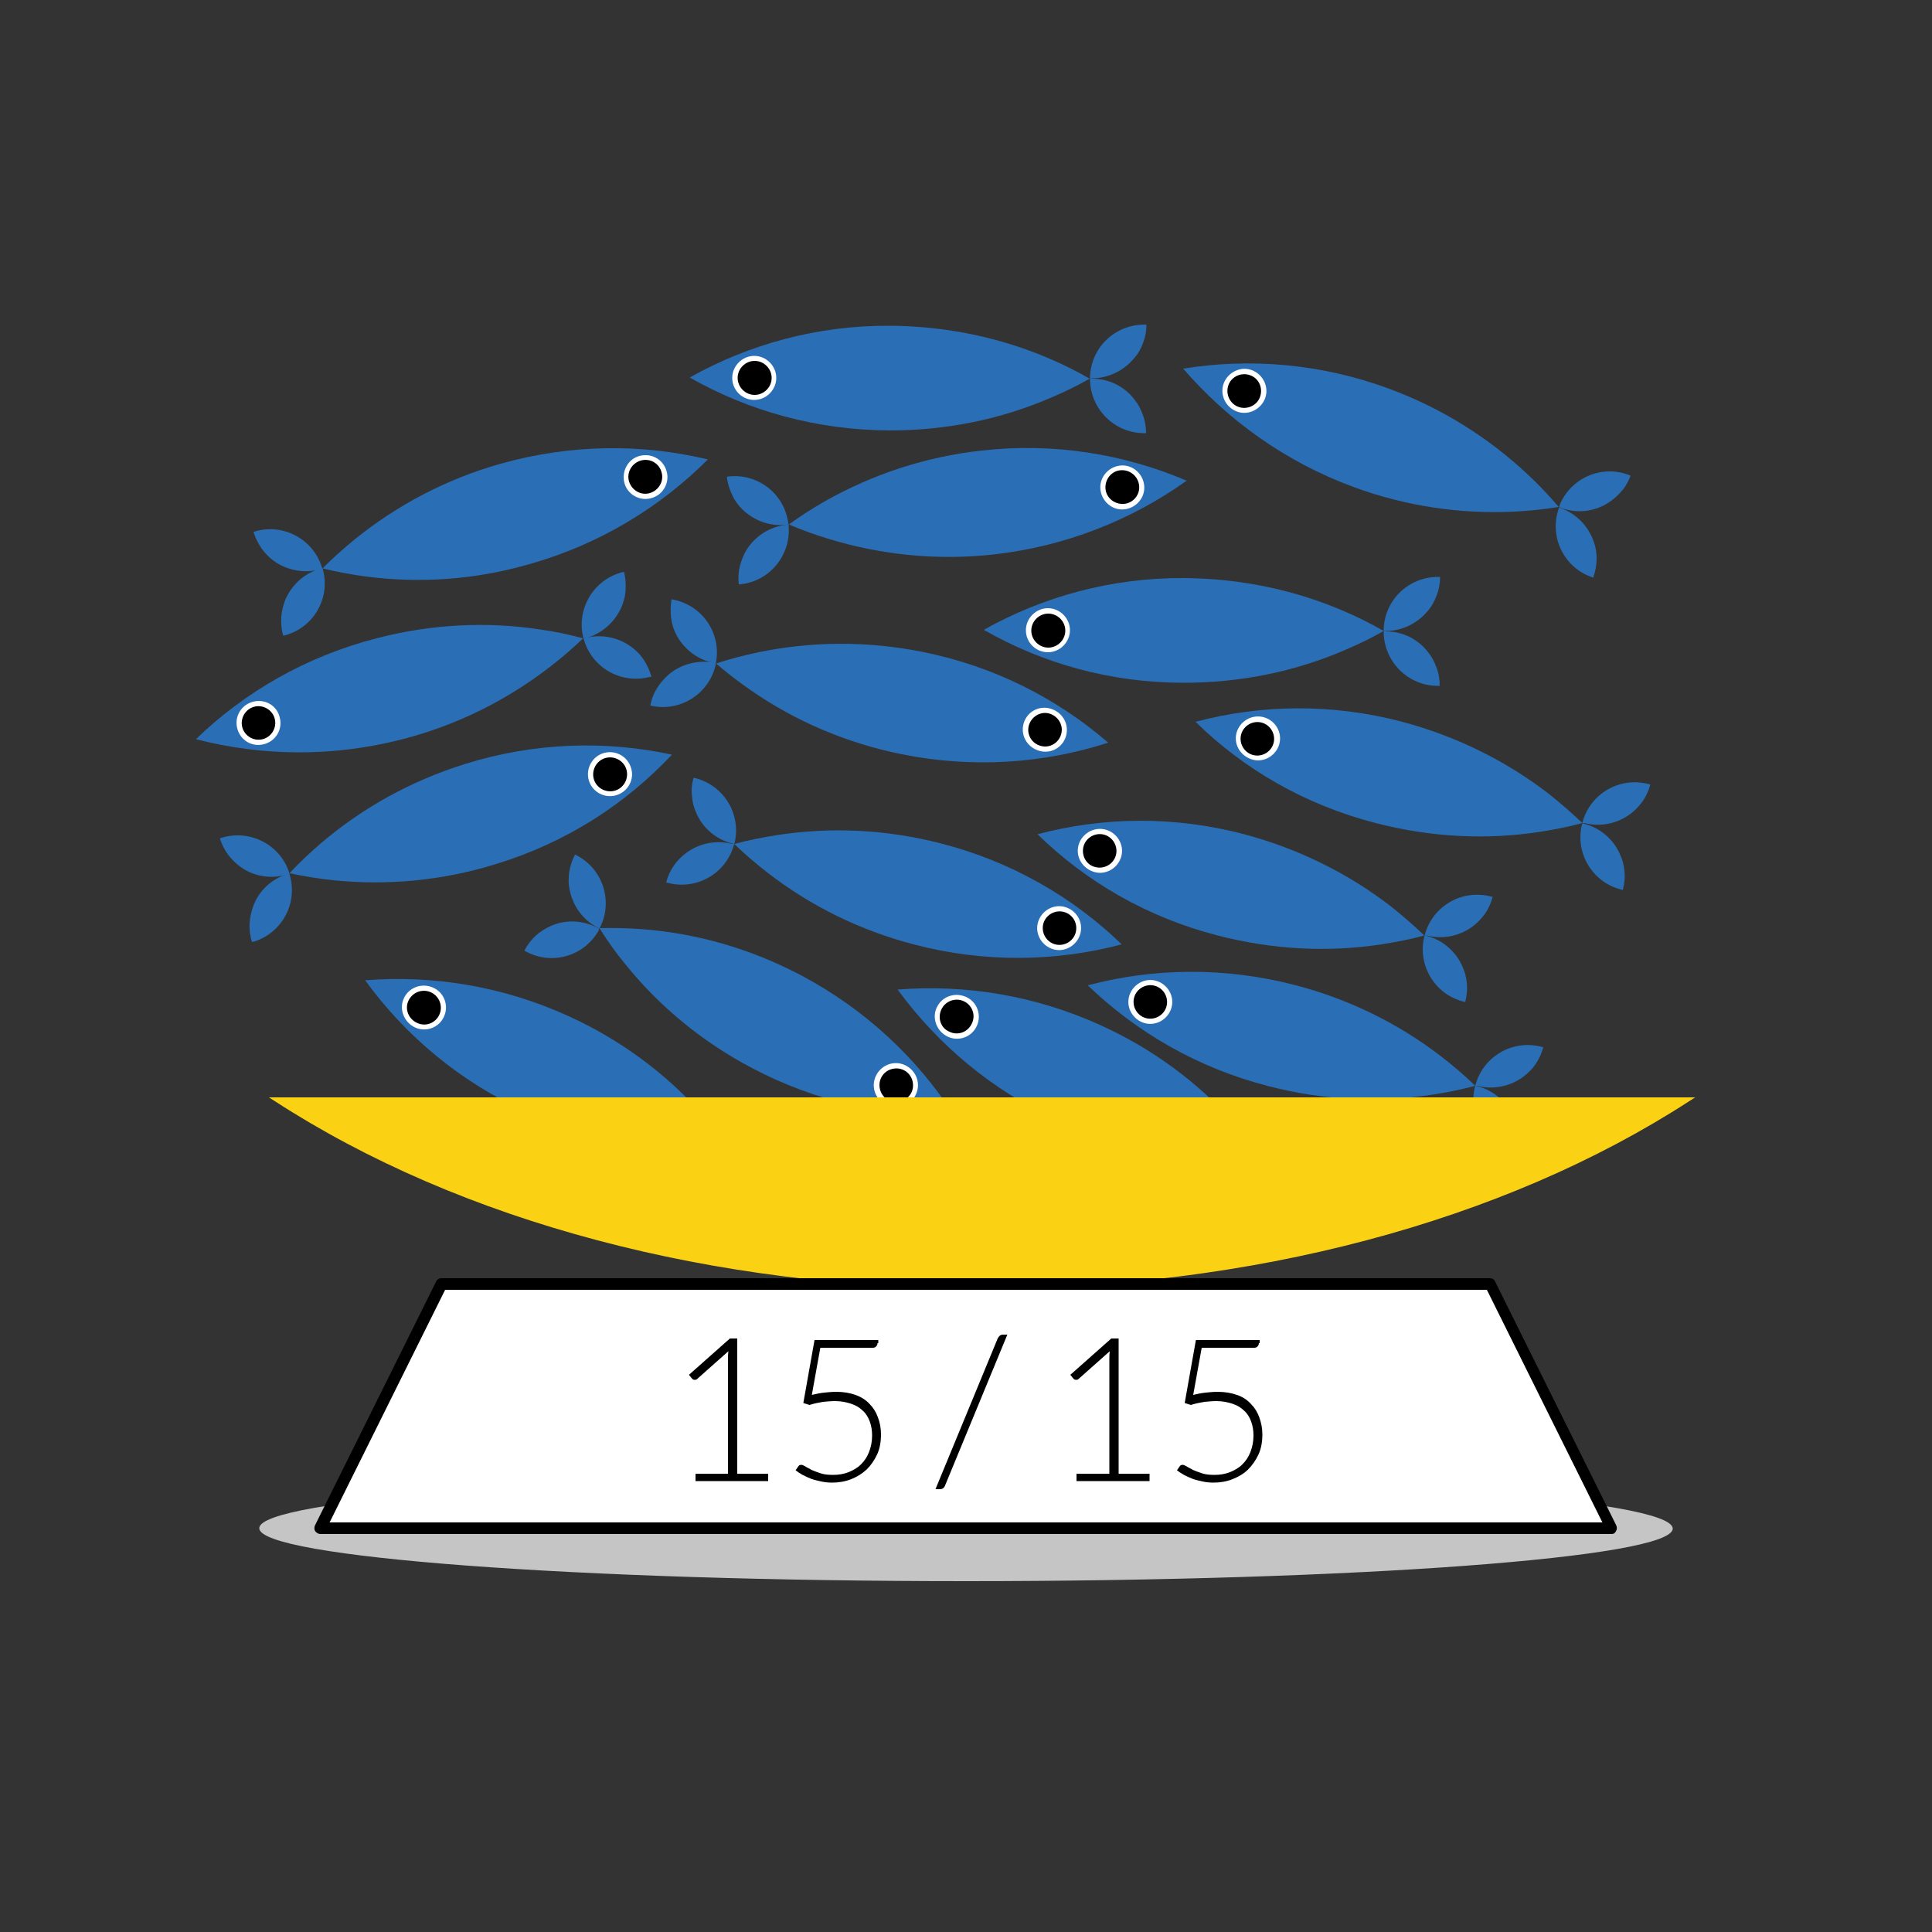 <?xml version="1.0" encoding="utf-8"?>
<!-- Generator: Adobe Illustrator 26.2.1, SVG Export Plug-In . SVG Version: 6.00 Build 0)  -->
<svg version="1.1" id="Livello_1" xmlns="http://www.w3.org/2000/svg" xmlns:xlink="http://www.w3.org/1999/xlink" x="0px" y="0px"
	 viewBox="0 0 500 500" style="enable-background:new 0 0 500 500;" xml:space="preserve">
<rect x="0" y="0" width="500" height="500" fill="#333333" stroke="none"/>
<style type="text/css">
	.st0{fill:#C6C5C5;}
	.st1{fill:#2A6EB5;}
	.st2{fill:#FFFFFF;}
	.st3{fill:#FBD213;}
	.st4{enable-background:new    ;}
</style>
<g id="a">
	<g id="b">
	</g>
	<g id="c">
	</g>
	<g id="d">
	</g>
	<g id="e">
	</g>
	<g id="f">
	</g>
	<g id="g">
	</g>
</g>
<g id="h">
</g>
<g id="i">
</g>
<path class="st0" d="M250,381.9c-101,0-182.9,6.1-182.9,13.6S149,409.2,250,409.2s182.9-6.1,182.9-13.6S351,381.9,250,381.9"/>
<g>
	<g>
		<path class="st1" d="M381.8,281L381.8,281L381.8,281c0.2,0,0.3,0.1,0.5,0.1c4.3,1.1,7.7,4.1,9.3,8c0.6,1.3,1,2.8,1.1,4.2
			c0.2,1.6,0,3.3-0.4,4.9c-0.2,0-0.4-0.1-0.5-0.1c-7.4-1.9-11.9-9.4-10.1-16.8C381.7,281.3,381.8,281.1,381.8,281L381.8,281z"/>
		<path class="st1" d="M381.8,281L381.8,281c0-0.1,0.1-0.2,0.1-0.4c2.1-7.3,9.6-11.6,17-9.7c0.2,0,0.3,0.1,0.5,0.1
			c-0.4,1.6-1.1,3.1-2,4.4c-0.8,1.2-1.9,2.3-3.1,3.2c-3.3,2.5-7.7,3.5-12,2.4C382.1,281.1,382,281.1,381.8,281L381.8,281z"/>
		<path class="st1" d="M328.3,281.1c14.3,3.7,28.6,4.3,42.4,2.2c3.8-0.6,7.4-1.3,11.1-2.3l0,0c0,0,0,0,0,0l0,0
			c-2.7-2.6-5.6-5.1-8.7-7.5c-11-8.5-23.8-14.9-38.1-18.6c-18.2-4.7-36.5-4.4-53.5,0.1C294.2,267.2,310,276.4,328.3,281.1
			L328.3,281.1z"/>
		<path class="st2" d="M292.2,257.9c0.8-3,3.9-4.9,6.9-4.1s4.9,3.9,4.1,6.9c-0.8,3-3.9,4.9-6.9,4.1S291.4,260.9,292.2,257.9
			L292.2,257.9z"/>
		<path d="M293.5,258.2c0.6-2.3,3-3.7,5.3-3.1s3.7,3,3.1,5.3s-3,3.7-5.3,3.1S292.9,260.5,293.5,258.2L293.5,258.2z"/>
	</g>
	<g>
		<path class="st1" d="M326.5,299.3L326.5,299.3L326.5,299.3c0.2,0.1,0.3,0.1,0.5,0.2c4.1,1.9,6.8,5.4,7.8,9.5
			c0.4,1.4,0.5,2.9,0.4,4.4c-0.1,1.6-0.5,3.2-1.2,4.8c-0.2-0.1-0.3-0.1-0.5-0.2c-6.9-3.2-10-11.3-7.1-18.3
			C326.4,299.5,326.5,299.4,326.5,299.3L326.5,299.3z"/>
		<path class="st1" d="M326.5,299.3L326.5,299.3c0.1-0.1,0.1-0.2,0.2-0.3c3.3-6.8,11.5-9.7,18.4-6.6c0.2,0.1,0.3,0.1,0.5,0.2
			c-0.7,1.5-1.6,2.9-2.8,4c-1,1.1-2.3,1.9-3.6,2.6c-3.7,1.9-8.2,2.1-12.3,0.3C326.8,299.4,326.7,299.3,326.5,299.3L326.5,299.3z"/>
		<path class="st1" d="M273.8,290c13.4,6.1,27.5,9.2,41.3,9.6c3.8,0.1,7.6,0,11.3-0.3l0,0c0,0,0,0,0,0l0,0c-2.2-3.1-4.6-6-7.2-8.9
			c-9.3-10.3-20.8-18.9-34.2-25c-17.1-7.8-35.2-10.7-52.7-9.3C242.7,270.3,256.7,282.2,273.8,290L273.8,290z"/>
		<path class="st2" d="M242.4,260.8c1.3-2.9,4.7-4.1,7.6-2.8c2.9,1.3,4.1,4.7,2.8,7.5c-1.3,2.9-4.7,4.1-7.5,2.8
			S241.1,263.6,242.4,260.8L242.4,260.8z"/>
		<path d="M243.6,261.3c1-2.2,3.6-3.2,5.8-2.2c2.2,1,3.2,3.6,2.1,5.8c-1,2.2-3.6,3.2-5.8,2.1C243.5,266.1,242.6,263.5,243.6,261.3
			L243.6,261.3z"/>
	</g>
	<g>
		<path class="st1" d="M188.6,296.9L188.6,296.9L188.6,296.9c0.2,0.1,0.3,0.1,0.5,0.2c4.1,1.9,6.8,5.4,7.8,9.5
			c0.4,1.4,0.5,2.9,0.4,4.4c-0.1,1.6-0.5,3.2-1.2,4.8c-0.2-0.1-0.3-0.1-0.5-0.2c-6.9-3.2-10.1-11.3-7.1-18.3
			C188.6,297.1,188.6,297,188.6,296.9L188.6,296.9z"/>
		<path class="st1" d="M188.7,296.9L188.7,296.9c0.1-0.1,0.1-0.2,0.2-0.3c3.3-6.8,11.5-9.7,18.4-6.6c0.2,0.1,0.3,0.1,0.5,0.2
			c-0.7,1.5-1.6,2.9-2.8,4c-1.1,1.1-2.3,1.9-3.6,2.6c-3.7,1.9-8.2,2.1-12.3,0.3C189,297,188.8,297,188.7,296.9L188.7,296.9z"/>
		<path class="st1" d="M135.9,287.6c13.4,6.1,27.4,9.2,41.3,9.6c3.8,0.1,7.6,0,11.3-0.3l0,0c0,0,0,0,0.1,0l0,0
			c-2.2-3.1-4.6-6-7.2-8.9c-9.3-10.3-20.8-18.9-34.2-25c-17.1-7.8-35.2-10.7-52.7-9.3C104.8,267.9,118.8,279.8,135.9,287.6
			L135.9,287.6z"/>
		<path class="st2" d="M104.5,258.4c1.3-2.9,4.7-4.1,7.6-2.8c2.9,1.3,4.1,4.7,2.8,7.5c-1.3,2.9-4.7,4.1-7.5,2.8
			S103.2,261.2,104.5,258.4L104.5,258.4z"/>
		<path d="M105.7,259c1-2.2,3.6-3.2,5.8-2.2c2.2,1,3.2,3.6,2.2,5.8c-1,2.2-3.6,3.2-5.8,2.1C105.7,263.7,104.7,261.1,105.7,259
			L105.7,259z"/>
	</g>
	<g>
		<path class="st1" d="M190,218.4L190,218.4L190,218.4c-0.2,0-0.3-0.1-0.5-0.1c-4.3-1.1-7.7-4.1-9.3-7.9c-0.6-1.3-1-2.8-1.1-4.2
			c-0.2-1.6-0.1-3.3,0.4-4.9c0.2,0,0.4,0.1,0.5,0.1c7.4,1.9,11.9,9.4,10.1,16.8C190.1,218.2,190.1,218.3,190,218.4L190,218.4z"/>
		<path class="st1" d="M190,218.4L190,218.4c0,0.1-0.1,0.2-0.1,0.4c-2.1,7.3-9.6,11.6-17,9.7c-0.2,0-0.3-0.1-0.5-0.1
			c0.4-1.6,1.1-3.1,2-4.4c0.8-1.2,1.9-2.3,3.1-3.2c3.3-2.5,7.7-3.5,12-2.4C189.7,218.3,189.9,218.4,190,218.4z"/>
		<path class="st1" d="M243.6,218.3c-14.3-3.7-28.6-4.3-42.4-2.2c-3.8,0.6-7.4,1.3-11.1,2.3l0,0c0,0,0,0-0.1,0l0,0
			c2.7,2.6,5.6,5.1,8.7,7.5c11,8.5,23.8,14.9,38.1,18.6c18.2,4.7,36.5,4.4,53.5-0.1C277.7,232.2,261.8,223,243.6,218.3L243.6,218.3z
			"/>
		<path class="st2" d="M279.6,241.6c-0.8,3-3.9,4.9-6.9,4.1s-4.9-3.9-4.1-6.9c0.8-3,3.9-4.9,6.9-4.1S280.4,238.5,279.6,241.6
			L279.6,241.6z"/>
		<path d="M278.4,241.3c-0.6,2.3-3,3.7-5.3,3.1c-2.3-0.6-3.7-3-3.1-5.3s3-3.7,5.3-3.1S279,238.9,278.4,241.3L278.4,241.3z"/>
	</g>
	<g>
		<path class="st1" d="M185.3,171.7L185.3,171.7L185.3,171.7c-0.2,0-0.4-0.1-0.5-0.1c-4.4-0.9-7.9-3.7-9.8-7.4
			c-0.7-1.3-1.1-2.7-1.3-4.2c-0.2-1.6-0.2-3.3,0.1-4.9c0.2,0,0.4,0.1,0.5,0.1c7.5,1.5,12.4,8.7,11,16.2
			C185.3,171.5,185.3,171.6,185.3,171.7L185.3,171.7z"/>
		<path class="st1" d="M185.3,171.7L185.3,171.7c0,0.1-0.1,0.2-0.1,0.4c-1.7,7.4-9,12.1-16.4,10.6c-0.2,0-0.4-0.1-0.5-0.1
			c0.3-1.7,0.9-3.2,1.8-4.6c0.8-1.3,1.8-2.4,2.9-3.4c3.2-2.7,7.5-3.9,11.9-3.1C184.9,171.6,185.1,171.7,185.3,171.7z"/>
		<path class="st1" d="M238.7,168.7c-14.5-2.9-28.8-2.7-42.4,0.1c-3.7,0.8-7.4,1.7-10.9,2.9l0,0c0,0,0,0-0.1,0l0,0
			c2.9,2.5,5.9,4.8,9.1,7c11.4,7.9,24.6,13.6,39,16.5c18.4,3.7,36.7,2.4,53.4-3C273.5,180.7,257.2,172.4,238.7,168.7L238.7,168.7z"
			/>
		<path class="st2" d="M276,190c-0.6,3.1-3.6,5.1-6.7,4.4s-5.1-3.6-4.5-6.7s3.6-5.1,6.7-4.4S276.6,186.9,276,190L276,190z"/>
		<path d="M274.7,189.7c-0.5,2.4-2.8,3.9-5.1,3.4c-2.4-0.5-3.9-2.8-3.4-5.1s2.8-3.9,5.1-3.4S275.2,187.4,274.7,189.7z"/>
	</g>
	<g>
		<path class="st1" d="M204.1,135.7L204.1,135.7L204.1,135.7c-0.2,0-0.4,0.1-0.5,0.1c-4.4,0.5-8.6-1.1-11.6-4.1
			c-1-1-1.9-2.2-2.5-3.6c-0.7-1.4-1.2-3-1.4-4.7c0.2,0,0.4-0.1,0.5-0.1c7.6-0.8,14.4,4.5,15.4,12.1
			C204.1,135.5,204.1,135.6,204.1,135.7L204.1,135.7z"/>
		<path class="st1" d="M204.1,135.7L204.1,135.7c0,0.1,0,0.3,0,0.4c0.6,7.6-4.9,14.3-12.4,15.1c-0.2,0-0.4,0-0.5,0.1
			c-0.2-1.7-0.1-3.3,0.3-4.9c0.4-1.4,0.9-2.8,1.7-4.1c2.2-3.5,5.9-6,10.4-6.5C203.7,135.8,203.9,135.8,204.1,135.7L204.1,135.7z"/>
		<path class="st1" d="M254.1,116.6c-14.7,1.6-28.3,6.2-40.4,13c-3.3,1.9-6.5,3.9-9.5,6.1l0,0c0,0,0,0-0.1,0l0,0
			c3.5,1.5,7.1,2.8,10.8,3.9c13.3,4,27.6,5.5,42.2,3.9c18.7-2.1,35.7-8.9,50-19.1C290.9,117.5,272.8,114.5,254.1,116.6L254.1,116.6z
			"/>
		<path class="st2" d="M296.1,125.5c0.4,3.1-1.9,5.9-5,6.3s-5.9-1.9-6.3-5c-0.4-3.1,1.9-5.9,5-6.3
			C292.9,120.1,295.7,122.4,296.1,125.5z"/>
		<path d="M294.8,125.6c0.3,2.4-1.5,4.6-3.9,4.8s-4.6-1.5-4.8-3.9s1.5-4.6,3.9-4.8S294.5,123.2,294.8,125.6L294.8,125.6z"/>
	</g>
	<g>
		<path class="st1" d="M83.5,147.1L83.5,147.1L83.5,147.1c-0.2,0.1-0.3,0.1-0.5,0.2c-4.3,1.2-8.7,0.3-12.1-2.1
			c-1.2-0.9-2.2-1.9-3.1-3.1c-0.9-1.3-1.7-2.8-2.2-4.4c0.2-0.1,0.3-0.1,0.5-0.2c7.3-2.1,15,2.1,17.2,9.3
			C83.4,146.9,83.4,147,83.5,147.1L83.5,147.1z"/>
		<path class="st1" d="M83.5,147.1L83.5,147.1c0,0.1,0.1,0.2,0.1,0.4c1.9,7.3-2.4,14.9-9.8,16.9c-0.2,0.1-0.3,0.1-0.5,0.1
			c-0.5-1.6-0.6-3.3-0.5-4.9c0.1-1.5,0.5-2.9,1-4.3c1.6-3.8,4.8-6.9,9.2-8.2C83.1,147.2,83.3,147.1,83.5,147.1L83.5,147.1z"/>
		<path class="st1" d="M129.6,120c-14.2,4-26.9,10.8-37.7,19.5c-2.9,2.4-5.8,4.9-8.4,7.6l0,0c0,0,0,0,0,0l0,0
			c3.7,0.9,7.4,1.6,11.2,2.1c13.8,1.8,28.1,0.9,42.3-3.2c18.1-5.1,33.8-14.7,46.2-27.1C166.1,114.8,147.8,114.9,129.6,120L129.6,120
			z"/>
		<path class="st2" d="M172.5,121.9c0.9,3-0.9,6.2-3.9,7c-3,0.9-6.2-0.9-7-3.9s0.9-6.2,3.9-7S171.6,118.8,172.5,121.9z"/>
		<path d="M171.2,122.2c0.7,2.3-0.7,4.7-3,5.4c-2.3,0.7-4.7-0.7-5.4-3c-0.7-2.3,0.7-4.7,3-5.4C168.2,118.5,170.6,119.9,171.2,122.2
			L171.2,122.2z"/>
	</g>
	<g>
		<path class="st1" d="M358.1,163.4L358.1,163.4L358.1,163.4c0.2,0,0.4,0,0.5,0c4.5,0,8.5,2.1,11,5.4c0.9,1.1,1.6,2.4,2.1,3.8
			c0.6,1.5,0.9,3.1,0.9,4.9c-0.2,0-0.4,0-0.5,0c-7.6,0-13.8-6.1-14-13.7C358.1,163.6,358.1,163.5,358.1,163.4L358.1,163.4z"/>
		<path class="st1" d="M358.1,163.3L358.1,163.3c0-0.1,0-0.3,0-0.4c0.2-7.6,6.4-13.6,14.1-13.6c0.2,0,0.4,0,0.5,0
			c0,1.7-0.3,3.3-0.9,4.8c-0.5,1.4-1.2,2.7-2.2,3.9c-2.6,3.2-6.6,5.3-11,5.3C358.5,163.4,358.3,163.4,358.1,163.3z"/>
		<path class="st1" d="M306.3,176.7c14.8,0,28.8-2.9,41.6-8.4c3.5-1.5,6.9-3.1,10.2-5l0,0c0,0,0,0,0,0l0,0
			c-3.3-1.9-6.7-3.6-10.2-5.1c-12.7-5.5-26.8-8.5-41.5-8.6c-18.8-0.1-36.5,4.8-51.8,13.4C269.8,171.7,287.4,176.7,306.3,176.7
			L306.3,176.7z"/>
		<path class="st2" d="M265.5,163.1c0-3.1,2.6-5.7,5.7-5.7s5.7,2.6,5.7,5.7c0,3.1-2.6,5.7-5.7,5.7
			C268.1,168.8,265.5,166.3,265.5,163.1L265.5,163.1z"/>
		<path d="M266.9,163.2c0-2.4,2-4.4,4.4-4.4s4.4,2,4.4,4.4c0,2.4-2,4.4-4.4,4.4S266.9,165.6,266.9,163.2L266.9,163.2z"/>
	</g>
	<g>
		<path class="st1" d="M403.5,131.3L403.5,131.3L403.5,131.3c0.2,0.1,0.3,0.1,0.5,0.2c4.2,1.6,7.2,4.9,8.5,8.8
			c0.5,1.4,0.7,2.8,0.7,4.3c0,1.6-0.3,3.3-0.9,4.9c-0.2-0.1-0.3-0.1-0.5-0.2c-7.2-2.6-10.9-10.5-8.4-17.7
			C403.4,131.5,403.5,131.4,403.5,131.3L403.5,131.3z"/>
		<path class="st1" d="M403.5,131.2L403.5,131.2c0-0.1,0.1-0.2,0.1-0.4c2.8-7,10.7-10.6,17.9-7.9c0.2,0.1,0.3,0.1,0.5,0.2
			c-0.6,1.6-1.4,3-2.5,4.2c-1,1.1-2.1,2.1-3.4,2.9c-3.5,2.2-8,2.8-12.2,1.2C403.9,131.4,403.7,131.3,403.5,131.2L403.5,131.2z"/>
		<path class="st1" d="M350.2,126c13.8,5.1,28.1,7.1,41.9,6.4c3.8-0.2,7.5-0.6,11.3-1.2l0,0c0,0,0,0,0,0l0,0
			c-2.5-2.9-5.1-5.7-7.9-8.3c-10.1-9.5-22.2-17.2-36-22.3c-17.6-6.5-35.9-8-53.3-5.2C317.7,108.7,332.6,119.5,350.2,126L350.2,126z"
			/>
		<path class="st2" d="M316.7,99.2c1.1-2.9,4.4-4.5,7.3-3.4s4.5,4.4,3.4,7.3c-1.1,2.9-4.4,4.5-7.3,3.4S315.6,102.2,316.7,99.2z"/>
		<path d="M317.9,99.7c0.8-2.3,3.4-3.4,5.6-2.6c2.3,0.8,3.4,3.3,2.6,5.6c-0.8,2.3-3.4,3.4-5.6,2.6C318.3,104.5,317.1,102,317.9,99.7
			L317.9,99.7z"/>
	</g>
	<g>
		<path class="st1" d="M282.1,98L282.1,98L282.1,98c0.2,0,0.4,0,0.5,0c4.5,0,8.5,2.1,11,5.4c0.9,1.1,1.6,2.4,2.1,3.8
			c0.6,1.5,0.9,3.2,0.9,4.9c-0.2,0-0.4,0-0.5,0c-7.6,0-13.8-6.1-14-13.7C282.1,98.3,282.1,98.2,282.1,98L282.1,98z"/>
		<path class="st1" d="M282.1,98L282.1,98c0-0.1,0-0.3,0-0.4c0.2-7.6,6.4-13.6,14.1-13.6c0.2,0,0.4,0,0.5,0c0,1.7-0.3,3.3-0.9,4.8
			c-0.5,1.4-1.2,2.7-2.2,3.8c-2.6,3.2-6.6,5.3-11,5.3C282.4,98,282.3,98,282.1,98z"/>
		<path class="st1" d="M230.2,111.4c14.8,0,28.8-2.9,41.6-8.4c3.5-1.5,6.9-3.1,10.2-5l0,0c0,0,0,0,0,0l0,0
			c-3.3-1.9-6.7-3.6-10.2-5.1c-12.7-5.5-26.8-8.5-41.5-8.6c-18.8-0.1-36.5,4.8-51.8,13.4C193.8,106.4,211.4,111.3,230.2,111.4
			L230.2,111.4z"/>
		<path class="st2" d="M189.5,97.8c0-3.1,2.6-5.7,5.7-5.7s5.7,2.6,5.7,5.7c0,3.1-2.6,5.7-5.7,5.7S189.5,101,189.5,97.8L189.5,97.8z"
			/>
		<path d="M190.9,97.8c0-2.4,2-4.4,4.4-4.4s4.4,2,4.4,4.4c0,2.4-2,4.4-4.4,4.4S190.9,100.2,190.9,97.8L190.9,97.8z"/>
	</g>
	<g>
		<path class="st1" d="M155.1,240.4L155.1,240.4L155.1,240.4c-0.1-0.1-0.3-0.2-0.5-0.3c-4-2.1-8.5-2.1-12.2-0.4
			c-1.3,0.6-2.6,1.4-3.7,2.4c-1.2,1.1-2.2,2.4-3,3.9c0.1,0.1,0.3,0.2,0.5,0.3c6.8,3.6,15.1,1.1,18.8-5.6
			C155,240.5,155,240.4,155.1,240.4L155.1,240.4z"/>
		<path class="st1" d="M155.1,240.3L155.1,240.3c0.1-0.1,0.1-0.2,0.2-0.3c3.4-6.8,0.7-15.1-6-18.6c-0.1-0.1-0.3-0.2-0.5-0.2
			c-0.8,1.5-1.3,3.1-1.5,4.6c-0.2,1.5-0.2,3,0.1,4.4c0.8,4.1,3.3,7.8,7.3,9.9C154.8,240.2,154.9,240.2,155.1,240.3L155.1,240.3z"/>
		<path class="st1" d="M194.6,276.4c-13.1-6.9-24.1-16.1-32.8-26.9c-2.4-2.9-4.6-6-6.6-9.2l0,0c0,0,0,0,0-0.1l0,0
			c3.8-0.1,7.6,0,11.4,0.3c13.8,1.1,27.6,5,40.7,11.9c16.6,8.8,30,21.4,39.5,36.1C229.2,289.1,211.3,285.2,194.6,276.4L194.6,276.4z
			"/>
		<path class="st2" d="M236.9,283.5c1.5-2.8,0.4-6.2-2.4-7.7c-2.8-1.5-6.2-0.4-7.7,2.4s-0.4,6.2,2.4,7.7
			C232,287.4,235.5,286.3,236.9,283.5L236.9,283.5z"/>
		<path d="M235.8,282.9c1.1-2.1,0.3-4.8-1.8-5.9s-4.8-0.3-5.9,1.8s-0.3,4.8,1.8,5.9C232,285.9,234.6,285,235.8,282.9L235.8,282.9z"
			/>
	</g>
	<g>
		<path class="st1" d="M74.9,226.1L74.9,226.1L74.9,226.1c-0.2,0-0.3,0.1-0.5,0.1c-4.3,1.3-7.5,4.5-8.9,8.4
			c-0.5,1.4-0.8,2.8-0.9,4.3c-0.1,1.6,0.1,3.3,0.6,4.9c0.2-0.1,0.3-0.1,0.5-0.1c7.3-2.3,11.4-9.9,9.3-17.2
			C75,226.3,75,226.2,74.9,226.1L74.9,226.1z"/>
		<path class="st1" d="M74.9,226.1L74.9,226.1c0-0.1-0.1-0.2-0.1-0.4c-2.4-7.2-10.2-11.1-17.4-8.9c-0.2,0.1-0.3,0.1-0.5,0.2
			c0.5,1.6,1.3,3.1,2.2,4.3c0.9,1.2,2,2.2,3.2,3.1c3.4,2.4,7.8,3.2,12.1,1.9C74.6,226.2,74.8,226.1,74.9,226.1L74.9,226.1z"/>
		<path class="st1" d="M128.4,223.6c-14.1,4.4-28.4,5.6-42.2,4.2c-3.8-0.4-7.5-1-11.2-1.8l0,0c0,0,0,0-0.1,0l0,0
			c2.6-2.8,5.4-5.4,8.3-7.9c10.6-9,23.1-16,37.2-20.4c18-5.6,36.3-6.1,53.5-2.4C161.8,208.2,146.4,218.1,128.4,223.6L128.4,223.6z"
			/>
		<path class="st2" d="M163.3,198.7c-0.9-3-4.1-4.7-7.1-3.8s-4.7,4.1-3.8,7.1s4.1,4.7,7.1,3.8S164.3,201.7,163.3,198.7L163.3,198.7z
			"/>
		<path d="M162.1,199.1c-0.7-2.3-3.2-3.6-5.5-2.9s-3.6,3.2-2.9,5.5s3.2,3.6,5.5,2.9C161.5,203.9,162.8,201.4,162.1,199.1
			L162.1,199.1z"/>
	</g>
	<g>
		<path class="st1" d="M151,165.2L151,165.2L151,165.2c0.2-0.1,0.3-0.1,0.5-0.1c4.3-1.1,8.7-0.1,12,2.4c1.2,0.9,2.2,1.9,3,3.1
			c0.9,1.3,1.6,2.8,2.1,4.5c-0.2,0.1-0.3,0.1-0.5,0.1c-7.4,1.9-14.9-2.4-17-9.7C151.1,165.4,151,165.3,151,165.2L151,165.2z"/>
		<path class="st1" d="M151,165.2L151,165.2c0-0.1-0.1-0.2-0.1-0.4c-1.7-7.4,2.8-14.8,10.1-16.7c0.2,0,0.3-0.1,0.5-0.1
			c0.4,1.6,0.5,3.3,0.4,4.9c-0.1,1.5-0.5,2.9-1.1,4.3c-1.7,3.8-5,6.8-9.3,8C151.3,165.1,151.2,165.1,151,165.2L151,165.2z"/>
		<path class="st1" d="M104.2,191.3c14.3-3.7,27.1-10.2,38.1-18.7c3-2.3,5.9-4.8,8.6-7.4l0,0c0,0,0,0,0,0l0,0
			c-3.7-1-7.4-1.8-11.2-2.3c-13.7-2.1-28.1-1.4-42.3,2.3c-18.2,4.7-34.1,13.9-46.7,26.1C67.7,195.7,86,196,104.2,191.3L104.2,191.3z
			"/>
		<path class="st2" d="M61.4,188.5c-0.8-3,1-6.1,4.1-6.9s6.2,1,6.9,4.1c0.8,3-1,6.1-4.1,6.9S62.2,191.6,61.4,188.5L61.4,188.5z"/>
		<path d="M62.7,188.2c-0.6-2.3,0.8-4.7,3.1-5.3c2.3-0.6,4.7,0.8,5.3,3.1c0.6,2.3-0.8,4.7-3.1,5.3S63.3,190.5,62.7,188.2z"/>
	</g>
	<g>
		<path class="st1" d="M368.7,242.1L368.7,242.1L368.7,242.1c0.2,0,0.3,0.1,0.5,0.1c4.3,1.1,7.7,4.2,9.3,8c0.6,1.3,1,2.8,1.1,4.2
			c0.2,1.6,0,3.3-0.4,4.9c-0.2,0-0.4-0.1-0.5-0.1c-7.4-1.9-11.9-9.4-10.1-16.8C368.6,242.4,368.6,242.3,368.7,242.1L368.7,242.1z"/>
		<path class="st1" d="M368.7,242.1L368.7,242.1c0-0.1,0.1-0.2,0.1-0.4c2.1-7.3,9.6-11.6,17-9.7c0.2,0,0.3,0.1,0.5,0.1
			c-0.4,1.6-1.1,3.1-2,4.4c-0.9,1.2-1.9,2.3-3.1,3.2c-3.3,2.5-7.7,3.5-12,2.4C369,242.2,368.9,242.2,368.7,242.1L368.7,242.1z"/>
		<path class="st1" d="M315.1,242.1c14.3,3.7,28.6,4.4,42.4,2.3c3.8-0.6,7.5-1.3,11.1-2.3l0,0c0,0,0,0,0,0l0,0
			c-2.7-2.6-5.6-5.1-8.6-7.5c-11-8.5-23.8-14.9-38-18.7c-18.2-4.8-36.5-4.5-53.5,0C281.1,228.2,296.9,237.4,315.1,242.1L315.1,242.1
			z"/>
		<path class="st2" d="M279.1,218.8c0.8-3,3.9-4.9,7-4.1c3,0.8,4.9,3.9,4.1,6.9c-0.8,3-3.9,4.9-6.9,4.1S278.3,221.9,279.1,218.8
			L279.1,218.8z"/>
		<path d="M280.4,219.1c0.6-2.3,3-3.7,5.3-3.1s3.7,3,3.1,5.3c-0.6,2.3-3,3.7-5.3,3.1C281.2,223.9,279.8,221.5,280.4,219.1
			L280.4,219.1z"/>
	</g>
	<g>
		<path class="st1" d="M409.5,213.1L409.5,213.1L409.5,213.1c0.2,0,0.3,0.1,0.5,0.1c4.3,1.1,7.7,4.2,9.3,8c0.6,1.3,1,2.8,1.1,4.2
			c0.2,1.6,0,3.3-0.4,4.9c-0.2,0-0.4-0.1-0.5-0.1c-7.4-1.9-11.9-9.4-10.1-16.8C409.5,213.3,409.5,213.2,409.5,213.1L409.5,213.1z"/>
		<path class="st1" d="M409.5,213L409.5,213c0-0.1,0.1-0.2,0.1-0.4c2.1-7.3,9.6-11.6,17-9.7c0.2,0,0.3,0.1,0.5,0.1
			c-0.4,1.6-1.1,3.1-2,4.4c-0.9,1.2-1.9,2.3-3.1,3.2c-3.3,2.5-7.7,3.5-12,2.4C409.9,213.1,409.7,213.1,409.5,213L409.5,213z"/>
		<path class="st1" d="M356,213c14.3,3.7,28.6,4.4,42.4,2.3c3.8-0.6,7.5-1.3,11.1-2.3l0,0c0,0,0,0,0,0l0,0c-2.7-2.6-5.6-5.1-8.6-7.5
			c-11-8.5-23.8-14.9-38-18.7c-18.2-4.8-36.5-4.5-53.5,0C321.9,199.1,337.8,208.3,356,213L356,213z"/>
		<path class="st2" d="M320,189.7c0.8-3,3.9-4.9,7-4.1c3,0.8,4.9,3.9,4.1,6.9c-0.8,3-3.9,4.9-6.9,4.1S319.2,192.8,320,189.7
			L320,189.7z"/>
		<path d="M321.2,190.1c0.6-2.3,3-3.7,5.3-3.1s3.7,3,3.1,5.3c-0.6,2.3-3,3.7-5.3,3.1S320.6,192.4,321.2,190.1L321.2,190.1z"/>
	</g>
	<g>
		<path class="st3" d="M437,284.5c-46.2,29.9-111,48.5-182.9,48.5s-136.6-18.6-182.9-48.5H437z"/>
		<path class="st3" d="M254.1,333.5c-69.7,0-134.7-17.2-183.1-48.6l-1.4-0.9h369.1l-1.4,0.9C388.9,316.3,323.8,333.5,254.1,333.5
			L254.1,333.5z M73,285c48.1,30.6,112.3,47.5,181.2,47.5s133.1-16.9,181.1-47.5C435.3,285,73,285,73,285z"/>
	</g>
</g>
<g>
	<polygon class="st2" points="417.1,395.5 82.9,395.5 114.3,332.4 385.7,332.4 	"/>
	<path d="M417.1,397H82.9c-0.5,0-1-0.3-1.3-0.7s-0.3-1-0.1-1.5l31.4-63.2c0.2-0.5,0.8-0.8,1.3-0.8h271.4c0.6,0,1.1,0.3,1.3,0.8
		l31.4,63.2c0.2,0.5,0.2,1-0.1,1.5S417.6,397,417.1,397L417.1,397z M85.3,394h329.4l-29.9-60.2H115.2L85.3,394L85.3,394z"/>
</g>
<g class="st4">
	<path d="M180,381.4h8.4v-29.8c0-0.6,0-1.2,0.1-1.9l-8.1,7.2c-0.2,0.2-0.4,0.2-0.6,0.2c-0.3,0-0.5-0.1-0.7-0.3l-0.8-1l10.6-9.4h1.9
		v35h8v1.9H180V381.4z"/>
	<path d="M227.1,347.6c0,0.3-0.1,0.6-0.4,0.9s-0.6,0.3-1.1,0.3h-13.3l-2.2,12.2c1.2-0.3,2.3-0.5,3.3-0.6s2-0.2,3-0.2
		c1.9,0,3.6,0.3,5,0.8s2.7,1.3,3.6,2.3c1,1,1.7,2.1,2.2,3.5c0.5,1.3,0.8,2.8,0.8,4.4c0,1.9-0.3,3.7-1,5.2c-0.7,1.5-1.6,2.8-2.7,3.9
		c-1.2,1.1-2.5,1.9-4,2.5c-1.5,0.6-3.2,0.9-4.9,0.9c-1,0-2-0.1-2.9-0.3s-1.8-0.4-2.6-0.7c-0.8-0.3-1.6-0.7-2.2-1
		c-0.7-0.4-1.3-0.8-1.8-1.2l0.7-1c0.2-0.3,0.4-0.4,0.8-0.4c0.2,0,0.5,0.1,1,0.4c0.4,0.3,1,0.5,1.6,0.9c0.7,0.3,1.5,0.6,2.4,0.9
		c0.9,0.3,2,0.4,3.2,0.4c1.4,0,2.7-0.2,4-0.7c1.2-0.5,2.3-1.1,3.2-2s1.6-1.9,2.1-3.2c0.5-1.3,0.8-2.7,0.8-4.3c0-1.3-0.2-2.5-0.6-3.6
		s-1-2.1-1.8-2.8c-0.8-0.8-1.8-1.4-3-1.8c-1.2-0.4-2.6-0.7-4.2-0.7c-1,0-2,0.1-3.1,0.2c-1.1,0.2-2.3,0.4-3.5,0.8l-1.6-0.5l2.9-16.3
		h16.5V347.6z"/>
	<path d="M244.6,384.4c-0.1,0.3-0.3,0.6-0.6,0.8c-0.3,0.2-0.6,0.2-0.9,0.2h-1l16.1-39c0.3-0.6,0.7-1,1.4-1h1.1L244.6,384.4z"/>
	<path d="M278.7,381.4h8.4v-29.8c0-0.6,0-1.2,0.1-1.9l-8.1,7.2c-0.2,0.2-0.4,0.2-0.6,0.2c-0.3,0-0.5-0.1-0.7-0.3l-0.8-1l10.6-9.4
		h1.9v35h8v1.9h-18.9V381.4z"/>
	<path d="M325.8,347.6c0,0.3-0.1,0.6-0.4,0.9s-0.6,0.3-1.1,0.3h-13.3l-2.2,12.2c1.2-0.3,2.3-0.5,3.3-0.6c1-0.1,2-0.2,3-0.2
		c1.9,0,3.6,0.3,5,0.8c1.5,0.5,2.7,1.3,3.6,2.3c1,1,1.7,2.1,2.2,3.5s0.8,2.8,0.8,4.4c0,1.9-0.3,3.7-1,5.2c-0.7,1.5-1.6,2.8-2.7,3.9
		s-2.5,1.9-4,2.5c-1.5,0.6-3.2,0.9-4.9,0.9c-1,0-2-0.1-2.9-0.3c-0.9-0.2-1.8-0.4-2.6-0.7c-0.8-0.3-1.6-0.7-2.2-1
		c-0.7-0.4-1.3-0.8-1.8-1.2l0.7-1c0.2-0.3,0.4-0.4,0.8-0.4c0.2,0,0.5,0.1,1,0.4c0.4,0.3,1,0.5,1.6,0.9c0.7,0.3,1.5,0.6,2.4,0.9
		c0.9,0.3,2,0.4,3.2,0.4c1.4,0,2.7-0.2,4-0.7c1.2-0.5,2.3-1.1,3.2-2c0.9-0.9,1.6-1.9,2.1-3.2c0.5-1.3,0.8-2.7,0.8-4.3
		c0-1.3-0.2-2.5-0.6-3.6c-0.4-1.1-1-2.1-1.8-2.8c-0.8-0.8-1.8-1.4-3-1.8c-1.2-0.4-2.6-0.7-4.2-0.7c-1,0-2,0.1-3.1,0.2
		c-1.1,0.2-2.3,0.4-3.5,0.8l-1.6-0.5l2.9-16.3h16.5V347.6z"/>
</g>
<g id="k">
</g>
</svg>
